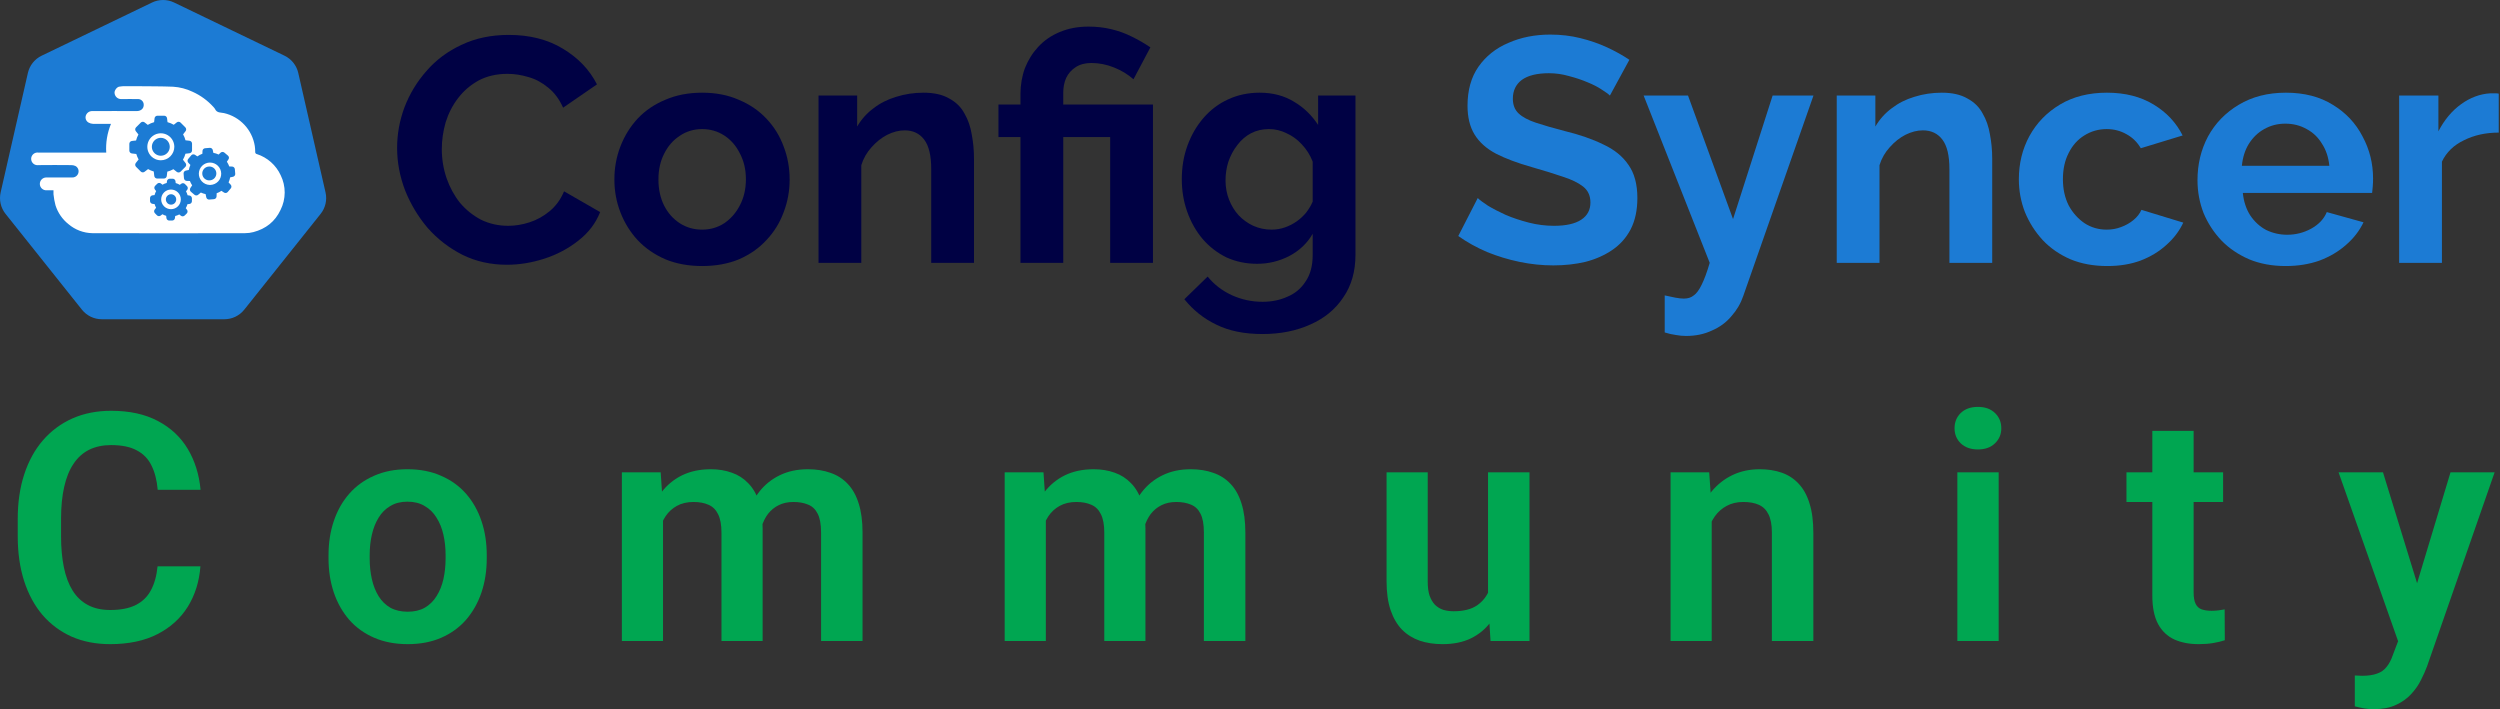 <svg width="1805" height="512" viewBox="0 0 1805 512" fill="none" xmlns="http://www.w3.org/2000/svg">
<rect x="0" y="0" width="1805" height="512" fill="#333333" stroke="none"/>
<path d="M109.802 1.812L30.055 40.221C27.577 41.413 25.399 43.148 23.684 45.297C21.969 47.446 20.759 49.954 20.146 52.635L0.456 138.938C-0.153 141.616 -0.152 144.397 0.46 147.075C1.072 149.753 2.279 152.258 3.991 154.406L59.185 223.627C60.901 225.771 63.078 227.501 65.553 228.689C68.029 229.878 70.74 230.494 73.486 230.492H162.009C164.755 230.494 167.466 229.878 169.942 228.689C172.418 227.501 174.594 225.771 176.311 223.627L231.504 154.406C233.216 152.258 234.423 149.753 235.035 147.075C235.647 144.397 235.649 141.616 235.04 138.938L215.338 52.635C214.726 49.955 213.518 47.448 211.805 45.299C210.092 43.15 207.916 41.414 205.441 40.221L125.682 1.812C123.205 0.619 120.491 0 117.742 0C114.993 0 112.279 0.619 109.802 1.812V1.812Z" fill="#1C7BD4"/>
<path d="M202.637 126.477C200.982 122.892 198.603 119.688 195.65 117.067C192.696 114.446 189.232 112.465 185.475 111.249C185.095 111.187 184.755 110.978 184.528 110.668C184.301 110.357 184.206 109.97 184.262 109.59C184.257 108.169 184.153 106.751 183.953 105.345C183.031 99.64 180.428 94.339 176.479 90.121C172.529 85.902 167.411 82.957 161.779 81.661C159.491 81.146 156.619 81.661 155.292 78.778C154.987 78.228 154.602 77.726 154.148 77.29C149.924 72.585 144.759 68.82 138.988 66.238C134.598 64.146 129.848 62.915 124.995 62.611C116.242 62.268 107.467 62.325 98.68 62.233C95.43 62.233 92.192 62.233 88.943 62.233C88.062 62.233 87.181 62.474 86.3 62.531C84.458 62.657 82.49 65.334 82.707 67.108C82.779 68.284 83.288 69.391 84.135 70.211C84.982 71.031 86.106 71.503 87.284 71.535C91.54 71.421 95.796 71.535 100.053 71.535C100.993 71.62 101.875 72.027 102.549 72.689C103.222 73.35 103.646 74.224 103.748 75.162C104.103 78.595 101.38 80.219 98.76 80.197C87.948 80.105 77.135 80.197 66.335 80.197C65.363 80.227 64.424 80.555 63.644 81.136C62.864 81.717 62.282 82.523 61.976 83.446C61.667 84.379 61.691 85.391 62.043 86.308C62.396 87.226 63.055 87.993 63.909 88.48C64.889 89.039 65.986 89.36 67.113 89.418C71.403 89.521 75.694 89.418 80.133 89.418C77.424 95.989 76.25 103.092 76.701 110.185H74.973C59.264 110.185 43.555 110.185 27.857 110.185C27.202 110.07 26.53 110.099 25.888 110.271C25.245 110.442 24.648 110.751 24.137 111.177C23.626 111.603 23.214 112.135 22.93 112.736C22.646 113.337 22.496 113.993 22.491 114.658C22.486 115.323 22.626 115.981 22.901 116.586C23.176 117.191 23.58 117.73 24.084 118.163C24.588 118.596 25.181 118.915 25.82 119.096C26.46 119.277 27.132 119.317 27.788 119.212C35.614 119.098 43.44 119.143 51.266 119.212C53.44 119.212 55.465 119.795 56.438 122.027C56.715 122.721 56.813 123.475 56.723 124.217C56.633 124.96 56.358 125.668 55.922 126.276C55.487 126.884 54.906 127.374 54.233 127.699C53.559 128.024 52.814 128.174 52.067 128.136H33.223C32.615 128.158 32.018 128.299 31.465 128.552C30.912 128.805 30.414 129.164 29.999 129.609C29.585 130.054 29.262 130.577 29.05 131.147C28.837 131.716 28.739 132.323 28.761 132.93C28.783 133.538 28.924 134.136 29.177 134.689C29.43 135.242 29.789 135.74 30.234 136.154C30.679 136.569 31.201 136.891 31.771 137.104C32.341 137.316 32.947 137.414 33.555 137.392C35.18 137.392 36.827 137.392 38.612 137.392C38.549 138.33 38.549 139.27 38.612 140.207C38.884 142.911 39.37 145.589 40.065 148.216C41.761 153.594 45.029 158.34 49.447 161.843C54.268 165.943 60.362 168.244 66.689 168.353C103.432 168.445 140.17 168.445 176.905 168.353C178.947 168.352 180.981 168.091 182.958 167.575C191.893 165.218 198.575 160.047 202.557 151.557C204.51 147.668 205.533 143.378 205.547 139.027C205.561 134.675 204.565 130.379 202.637 126.477V126.477ZM104.401 124.006C104.003 124.325 103.502 124.486 102.993 124.458C102.485 124.431 102.004 124.217 101.643 123.857L98.211 120.425C97.853 120.063 97.641 119.582 97.614 119.074C97.586 118.566 97.746 118.066 98.062 117.667L100.076 115.127C99.365 113.878 98.805 112.549 98.405 111.169L95.213 110.802C94.709 110.741 94.245 110.498 93.908 110.119C93.571 109.74 93.384 109.25 93.382 108.743V103.835C93.384 103.327 93.571 102.838 93.908 102.459C94.245 102.08 94.709 101.837 95.213 101.775L98.245 101.432C98.622 99.922 99.195 98.468 99.95 97.107L98.062 94.716C97.743 94.318 97.582 93.817 97.61 93.309C97.637 92.8 97.851 92.319 98.211 91.958L101.643 88.526C102.004 88.167 102.483 87.952 102.991 87.923C103.499 87.893 104.001 88.051 104.401 88.366L106.689 90.162C108.116 89.3 109.656 88.641 111.265 88.206L111.597 85.391C111.653 84.884 111.895 84.416 112.275 84.076C112.655 83.736 113.147 83.549 113.657 83.549H118.554C119.063 83.549 119.555 83.736 119.935 84.076C120.315 84.416 120.557 84.884 120.613 85.391L120.945 88.206C122.527 88.624 124.044 89.259 125.453 90.094L127.627 88.366C128.025 88.049 128.527 87.889 129.036 87.919C129.545 87.949 130.025 88.165 130.384 88.526L133.816 91.958C134.174 92.32 134.386 92.801 134.414 93.309C134.441 93.817 134.282 94.317 133.965 94.716L132.192 97.004C132.954 98.353 133.539 99.795 133.931 101.295L136.814 101.626C137.32 101.685 137.787 101.927 138.126 102.307C138.465 102.686 138.654 103.177 138.656 103.686V108.594C138.654 109.103 138.465 109.594 138.126 109.974C137.787 110.353 137.32 110.595 136.814 110.654L133.897 110.986C133.482 112.504 132.87 113.962 132.077 115.322L133.977 117.725C134.295 118.125 134.454 118.629 134.425 119.14C134.395 119.65 134.179 120.132 133.816 120.493L130.384 123.926C130.025 124.287 129.545 124.503 129.036 124.533C128.527 124.562 128.025 124.403 127.627 124.086L125.19 122.152C123.807 122.94 122.325 123.54 120.785 123.937L120.419 127.072C120.36 127.577 120.117 128.042 119.737 128.38C119.358 128.717 118.867 128.903 118.359 128.903H113.451C112.943 128.903 112.452 128.717 112.072 128.38C111.693 128.042 111.45 127.577 111.391 127.072L111.014 123.823C109.579 123.411 108.2 122.827 106.906 122.084L104.401 124.006ZM138.565 145.264C138.559 145.768 138.368 146.251 138.028 146.623C137.688 146.994 137.223 147.227 136.723 147.278L135.361 147.427C135.072 148.434 134.653 149.399 134.114 150.298L134.995 151.443C135.303 151.841 135.453 152.339 135.418 152.841C135.382 153.344 135.162 153.815 134.8 154.166L133.313 155.619C132.954 155.97 132.478 156.177 131.975 156.2C131.473 156.224 130.98 156.061 130.59 155.745L129.446 154.818C128.515 155.324 127.523 155.709 126.494 155.962L126.311 157.461C126.244 157.96 125.996 158.417 125.614 158.746C125.233 159.075 124.744 159.253 124.24 159.246H122.169C121.664 159.24 121.179 159.049 120.806 158.71C120.433 158.37 120.197 157.905 120.144 157.404L119.984 155.825C119.031 155.562 118.115 155.177 117.261 154.68L116.036 155.63C115.637 155.941 115.137 156.094 114.632 156.058C114.127 156.022 113.653 155.8 113.302 155.436L111.849 153.948C111.497 153.589 111.29 153.111 111.269 152.609C111.248 152.106 111.414 151.613 111.734 151.225L112.718 150.012C112.248 149.176 111.883 148.284 111.631 147.358L110.098 147.163C109.601 147.097 109.145 146.85 108.817 146.471C108.488 146.092 108.309 145.606 108.313 145.104V143.022C108.319 142.518 108.51 142.035 108.85 141.663C109.19 141.292 109.655 141.059 110.156 141.008L111.586 140.859C111.843 139.853 112.228 138.885 112.73 137.976L111.849 136.832C111.541 136.433 111.39 135.935 111.426 135.433C111.462 134.931 111.682 134.459 112.043 134.109L113.531 132.644C113.893 132.294 114.372 132.088 114.876 132.067C115.38 132.046 115.875 132.211 116.265 132.53L117.284 133.365C118.256 132.805 119.299 132.378 120.384 132.095L120.544 130.814C120.609 130.313 120.856 129.854 121.238 129.525C121.621 129.196 122.111 129.019 122.615 129.029H124.686C125.191 129.034 125.676 129.225 126.049 129.565C126.422 129.904 126.658 130.369 126.711 130.871L126.837 132.164C127.89 132.449 128.895 132.884 129.823 133.457L130.819 132.69C131.218 132.379 131.718 132.226 132.223 132.262C132.728 132.298 133.202 132.52 133.553 132.885L135.006 134.372C135.356 134.733 135.561 135.21 135.582 135.712C135.603 136.214 135.439 136.706 135.121 137.095L134.297 138.113C134.799 139.018 135.183 139.983 135.441 140.985L136.768 141.157C137.268 141.221 137.726 141.466 138.057 141.846C138.388 142.225 138.569 142.713 138.565 143.216V145.264ZM168.232 127.633L166.173 128.056C165.951 129.321 165.567 130.552 165.029 131.717L166.528 133.308C166.875 133.672 167.075 134.151 167.09 134.654C167.105 135.157 166.933 135.647 166.608 136.031L164.422 138.617C164.099 139.002 163.644 139.254 163.146 139.326C162.648 139.398 162.141 139.284 161.722 139.006L159.857 137.77C158.793 138.502 157.64 139.094 156.425 139.532L156.356 141.82C156.338 142.324 156.136 142.804 155.788 143.169C155.44 143.533 154.971 143.758 154.468 143.8L151.093 144.086C150.592 144.126 150.093 143.98 149.692 143.676C149.291 143.373 149.016 142.932 148.919 142.438L148.45 140.15C147.264 139.91 146.111 139.525 145.018 139.006L143.141 140.562C142.775 140.905 142.295 141.102 141.793 141.114C141.291 141.127 140.802 140.955 140.418 140.63L137.832 138.445C137.447 138.121 137.195 137.667 137.123 137.169C137.051 136.671 137.165 136.164 137.443 135.745L138.736 133.8C138.073 132.825 137.524 131.777 137.1 130.676L134.812 130.608C134.308 130.59 133.828 130.388 133.464 130.04C133.099 129.692 132.874 129.222 132.832 128.72L132.546 125.345C132.509 124.844 132.655 124.346 132.959 123.946C133.262 123.545 133.702 123.27 134.194 123.171L136.322 122.724C136.549 121.468 136.933 120.246 137.466 119.086L135.967 117.496C135.622 117.129 135.423 116.648 135.408 116.144C135.393 115.64 135.564 115.148 135.887 114.761L138.073 112.164C138.398 111.778 138.855 111.525 139.354 111.453C139.854 111.382 140.363 111.496 140.784 111.775L142.489 112.919C143.607 112.115 144.831 111.472 146.127 111.008L146.196 109.006C146.209 108.503 146.408 108.022 146.754 107.656C147.101 107.29 147.57 107.066 148.073 107.027L151.448 106.741C151.949 106.7 152.448 106.843 152.85 107.145C153.253 107.446 153.531 107.884 153.633 108.377L154.034 110.345C155.353 110.584 156.635 111 157.844 111.581L159.274 110.242C159.64 109.899 160.12 109.702 160.622 109.689C161.124 109.677 161.613 109.849 161.997 110.173L164.583 112.359C164.971 112.681 165.224 113.137 165.292 113.637C165.359 114.137 165.237 114.645 164.949 115.059L163.805 116.752C164.526 117.815 165.103 118.969 165.521 120.184L167.58 120.253C168.082 120.271 168.56 120.471 168.925 120.817C169.29 121.162 169.515 121.629 169.56 122.13L169.846 125.562C169.857 126.042 169.701 126.511 169.405 126.889C169.108 127.267 168.69 127.53 168.221 127.633H168.232Z" fill="white"/>
<path d="M116.108 115.723C114.18 115.723 112.295 115.151 110.692 114.08C109.089 113.009 107.839 111.486 107.101 109.705C106.364 107.924 106.171 105.964 106.547 104.073C106.923 102.182 107.851 100.445 109.215 99.082C110.578 97.718 112.315 96.79 114.206 96.414C116.097 96.038 118.057 96.231 119.838 96.969C121.619 97.706 123.142 98.956 124.213 100.559C125.284 102.162 125.856 104.047 125.856 105.975C125.856 108.56 124.829 111.04 123 112.868C121.172 114.696 118.693 115.723 116.108 115.723V115.723ZM116.108 99.51C114.829 99.51 113.579 99.889 112.516 100.6C111.453 101.31 110.624 102.32 110.135 103.501C109.646 104.682 109.518 105.982 109.767 107.236C110.017 108.49 110.632 109.642 111.536 110.546C112.441 111.45 113.592 112.065 114.846 112.315C116.1 112.564 117.4 112.436 118.581 111.947C119.763 111.458 120.772 110.629 121.482 109.566C122.193 108.503 122.572 107.253 122.572 105.975C122.569 104.261 121.887 102.619 120.675 101.407C119.464 100.195 117.821 99.513 116.108 99.51V99.51Z" fill="white"/>
<path d="M151.276 133.514C149.167 133.42 147.179 132.503 145.737 130.962C144.295 129.42 143.513 127.374 143.561 125.264C143.608 123.153 144.479 121.145 145.989 119.669C147.498 118.193 149.525 117.366 151.636 117.366C153.747 117.366 155.775 118.193 157.284 119.669C158.793 121.145 159.665 123.153 159.712 125.264C159.759 127.374 158.978 129.42 157.536 130.962C156.094 132.503 154.106 133.42 151.997 133.514V133.514H151.276ZM151.276 120.242H150.841C150.165 120.267 149.502 120.429 148.891 120.718C148.279 121.007 147.733 121.417 147.285 121.923C146.836 122.429 146.495 123.021 146.282 123.662C146.069 124.304 145.988 124.982 146.045 125.656C146.101 126.33 146.294 126.985 146.611 127.582C146.928 128.18 147.363 128.706 147.889 129.131C148.416 129.555 149.023 129.868 149.674 130.051C150.325 130.234 151.006 130.283 151.676 130.196V130.196C152.95 130.074 154.129 129.469 154.97 128.505C155.812 127.541 156.251 126.291 156.198 125.012C156.145 123.734 155.604 122.524 154.687 121.632C153.769 120.74 152.544 120.235 151.264 120.219L151.276 120.242Z" fill="white"/>
<path d="M123.499 151.031H123.419C121.541 151.02 119.744 150.266 118.422 148.932C117.1 147.599 116.36 145.795 116.365 143.917C116.371 142.039 117.12 140.24 118.45 138.914C119.78 137.588 121.581 136.844 123.459 136.844C125.337 136.844 127.138 137.588 128.468 138.914C129.798 140.24 130.547 142.039 130.553 143.917C130.558 145.795 129.818 147.599 128.496 148.932C127.174 150.266 125.377 151.02 123.499 151.031V151.031ZM123.499 140.219C122.757 140.22 122.033 140.44 121.415 140.851C120.798 141.261 120.315 141.845 120.027 142.528C119.739 143.212 119.659 143.965 119.796 144.693C119.933 145.422 120.282 146.094 120.799 146.626C121.144 146.98 121.555 147.263 122.01 147.457C122.464 147.652 122.953 147.755 123.447 147.76C123.941 147.766 124.432 147.673 124.891 147.488C125.349 147.304 125.767 147.03 126.119 146.683C126.649 146.161 127.012 145.494 127.165 144.767C127.317 144.039 127.251 143.282 126.975 142.592C126.698 141.901 126.224 141.308 125.612 140.886C125 140.463 124.277 140.231 123.533 140.219H123.499Z" fill="white"/>
<path d="M1804.09 95.731C1794.72 95.731 1786.35 97.575 1778.97 101.263C1771.59 104.797 1766.29 109.945 1763.07 116.706V189.772H1732.18V68.994H1760.53V94.809C1764.83 86.512 1770.29 79.981 1776.9 75.218C1783.5 70.454 1790.49 67.842 1797.87 67.381C1799.56 67.381 1800.87 67.381 1801.79 67.381C1802.71 67.381 1803.48 67.458 1804.09 67.611V95.731Z" fill="#1C7BD4"/>
<path d="M1650.21 192.077C1640.53 192.077 1631.77 190.464 1623.93 187.237C1616.09 183.856 1609.41 179.323 1603.88 173.638C1598.35 167.799 1594.04 161.191 1590.97 153.815C1588.05 146.286 1586.59 138.372 1586.59 130.075C1586.59 118.55 1589.13 108.024 1594.2 98.497C1599.42 88.97 1606.8 81.364 1616.32 75.678C1626 69.839 1637.38 66.92 1650.44 66.92C1663.65 66.92 1674.95 69.839 1684.32 75.678C1693.69 81.364 1700.84 88.97 1705.76 98.497C1710.83 107.871 1713.36 118.012 1713.36 128.922C1713.36 130.766 1713.28 132.687 1713.13 134.684C1712.98 136.528 1712.82 138.065 1712.67 139.294H1619.32C1619.94 145.441 1621.7 150.819 1624.62 155.429C1627.7 160.039 1631.54 163.573 1636.15 166.031C1640.91 168.336 1645.98 169.489 1651.36 169.489C1657.51 169.489 1663.27 168.029 1668.65 165.109C1674.18 162.036 1677.94 158.041 1679.94 153.124L1706.45 160.5C1703.53 166.646 1699.3 172.101 1693.77 176.865C1688.39 181.628 1682.01 185.393 1674.64 188.159C1667.26 190.771 1659.12 192.077 1650.21 192.077ZM1618.63 119.703H1681.78C1681.17 113.556 1679.4 108.255 1676.48 103.799C1673.72 99.189 1670.03 95.654 1665.42 93.196C1660.81 90.584 1655.66 89.278 1649.98 89.278C1644.44 89.278 1639.37 90.584 1634.76 93.196C1630.31 95.654 1626.62 99.189 1623.7 103.799C1620.93 108.255 1619.24 113.556 1618.63 119.703Z" fill="#1C7BD4"/>
<path d="M1521.46 192.077C1511.63 192.077 1502.79 190.464 1494.95 187.237C1487.12 183.856 1480.43 179.246 1474.9 173.407C1469.37 167.414 1465.07 160.653 1461.99 153.124C1459.07 145.594 1457.61 137.681 1457.61 129.383C1457.61 118.012 1460.15 107.64 1465.22 98.267C1470.44 88.74 1477.82 81.133 1487.35 75.448C1496.87 69.763 1508.17 66.92 1521.23 66.92C1534.29 66.92 1545.51 69.763 1554.88 75.448C1564.25 81.133 1571.25 88.586 1575.86 97.806L1545.66 107.025C1543.05 102.569 1539.59 99.189 1535.29 96.884C1530.99 94.425 1526.22 93.196 1521 93.196C1515.16 93.196 1509.78 94.733 1504.86 97.806C1500.1 100.725 1496.34 104.951 1493.57 110.483C1490.8 115.861 1489.42 122.161 1489.42 129.383C1489.42 136.452 1490.8 142.752 1493.57 148.284C1496.49 153.662 1500.33 157.964 1505.09 161.191C1509.86 164.264 1515.16 165.801 1521 165.801C1524.69 165.801 1528.14 165.186 1531.37 163.957C1534.75 162.728 1537.75 161.037 1540.36 158.886C1542.97 156.735 1544.89 154.276 1546.12 151.51L1576.32 160.73C1573.55 166.723 1569.48 172.101 1564.1 176.865C1558.88 181.628 1552.65 185.393 1545.43 188.159C1538.36 190.771 1530.37 192.077 1521.46 192.077Z" fill="#1C7BD4"/>
<path d="M1438.37 189.772H1407.48V122.007C1407.48 112.327 1405.79 105.258 1402.41 100.802C1399.03 96.346 1394.34 94.118 1388.35 94.118C1384.2 94.118 1379.98 95.194 1375.67 97.345C1371.52 99.496 1367.76 102.492 1364.38 106.334C1361 110.022 1358.54 114.324 1357 119.242V189.772H1326.12V68.994H1354.01V91.352C1357.08 86.127 1361 81.748 1365.76 78.214C1370.53 74.526 1375.98 71.76 1382.13 69.916C1388.43 67.919 1395.03 66.92 1401.95 66.92C1409.48 66.92 1415.62 68.303 1420.39 71.069C1425.31 73.681 1428.99 77.292 1431.45 81.902C1434.06 86.358 1435.83 91.429 1436.75 97.114C1437.83 102.8 1438.37 108.562 1438.37 114.401V189.772Z" fill="#1C7BD4"/>
<path d="M1201.92 213.282C1204.69 213.897 1207.22 214.435 1209.53 214.896C1211.99 215.357 1214.06 215.587 1215.75 215.587C1218.67 215.587 1221.05 214.819 1222.9 213.282C1224.9 211.899 1226.82 209.287 1228.66 205.445C1230.5 201.758 1232.43 196.533 1234.42 189.772L1186.71 68.994H1218.75L1251.25 158.195L1279.83 68.994H1309.33L1258.62 213.743C1256.78 219.121 1253.94 223.962 1250.1 228.264C1246.41 232.72 1241.72 236.178 1236.04 238.636C1230.5 241.249 1224.28 242.555 1217.37 242.555C1214.91 242.555 1212.45 242.324 1209.99 241.863C1207.53 241.556 1204.84 240.941 1201.92 240.019V213.282Z" fill="#1C7BD4"/>
<path d="M1162.35 68.994C1161.28 67.918 1159.28 66.459 1156.36 64.615C1153.6 62.771 1150.14 61.004 1145.99 59.313C1141.99 57.623 1137.61 56.163 1132.85 54.934C1128.09 53.551 1123.25 52.86 1118.33 52.86C1109.72 52.86 1103.19 54.473 1098.74 57.7C1094.44 60.927 1092.28 65.46 1092.28 71.299C1092.28 75.755 1093.67 79.289 1096.43 81.902C1099.2 84.514 1103.35 86.742 1108.88 88.586C1114.41 90.43 1121.33 92.427 1129.62 94.579C1140.38 97.191 1149.68 100.418 1157.51 104.259C1165.5 107.947 1171.57 112.864 1175.72 119.011C1180.02 125.004 1182.18 132.994 1182.18 142.982C1182.18 151.741 1180.56 159.27 1177.34 165.57C1174.11 171.717 1169.65 176.711 1163.97 180.552C1158.28 184.394 1151.83 187.237 1144.61 189.08C1137.38 190.771 1129.7 191.616 1121.56 191.616C1113.41 191.616 1105.27 190.771 1097.12 189.08C1088.98 187.39 1081.14 185.008 1073.61 181.935C1066.08 178.708 1059.17 174.867 1052.87 170.411L1066.93 142.982C1068.31 144.365 1070.77 146.209 1074.31 148.514C1077.84 150.665 1082.14 152.893 1087.21 155.198C1092.28 157.349 1097.82 159.193 1103.81 160.73C1109.8 162.267 1115.87 163.035 1122.02 163.035C1130.62 163.035 1137.15 161.575 1141.61 158.656C1146.07 155.736 1148.29 151.587 1148.29 146.209C1148.29 141.292 1146.53 137.45 1142.99 134.684C1139.46 131.918 1134.54 129.537 1128.24 127.539C1121.94 125.388 1114.49 123.083 1105.88 120.624C1095.59 117.705 1086.98 114.478 1080.07 110.944C1073.15 107.256 1068.01 102.646 1064.63 97.114C1061.24 91.582 1059.55 84.668 1059.55 76.37C1059.55 65.153 1062.17 55.779 1067.39 48.25C1072.77 40.567 1079.99 34.804 1089.06 30.963C1098.12 26.968 1108.19 24.97 1119.25 24.97C1126.93 24.97 1134.16 25.815 1140.92 27.506C1147.83 29.196 1154.29 31.424 1160.28 34.19C1166.27 36.956 1171.65 39.952 1176.41 43.179L1162.35 68.994Z" fill="#1C7BD4"/>
<path d="M907.653 190.463C899.663 190.463 892.287 188.927 885.526 185.854C878.918 182.627 873.156 178.171 868.239 172.485C863.475 166.8 859.787 160.269 857.175 152.893C854.563 145.517 853.257 137.681 853.257 129.383C853.257 120.624 854.64 112.48 857.406 104.951C860.172 97.421 864.013 90.814 868.93 85.129C874.001 79.289 879.917 74.833 886.678 71.76C893.593 68.533 901.199 66.92 909.497 66.92C918.87 66.92 927.091 69.071 934.16 73.374C941.228 77.522 947.067 83.131 951.677 90.199V68.994H978.645V184.01C978.645 195.995 975.725 206.214 969.886 214.665C964.2 223.27 956.287 229.801 946.145 234.257C936.003 238.867 924.479 241.172 911.571 241.172C898.51 241.172 887.446 238.944 878.38 234.487C869.314 230.185 861.555 224.038 855.101 216.048L871.927 199.683C876.537 205.369 882.299 209.825 889.214 213.052C896.282 216.279 903.735 217.892 911.571 217.892C918.179 217.892 924.172 216.663 929.55 214.204C935.082 211.899 939.461 208.211 942.688 203.141C946.068 198.223 947.759 191.846 947.759 184.01V168.797C943.763 175.712 938.078 181.09 930.702 184.932C923.48 188.62 915.797 190.463 907.653 190.463ZM918.025 165.801C921.406 165.801 924.633 165.263 927.706 164.187C930.779 163.112 933.622 161.652 936.234 159.808C938.846 157.964 941.151 155.813 943.149 153.354C945.146 150.742 946.683 148.13 947.759 145.517V116.706C945.915 111.942 943.302 107.794 939.922 104.259C936.695 100.725 933.007 98.036 928.858 96.192C924.863 94.195 920.637 93.196 916.181 93.196C911.418 93.196 907.115 94.195 903.274 96.192C899.432 98.19 896.128 101.033 893.362 104.72C890.597 108.255 888.445 112.25 886.909 116.706C885.526 121.009 884.834 125.542 884.834 130.305C884.834 135.222 885.679 139.832 887.37 144.135C889.06 148.437 891.365 152.202 894.284 155.429C897.358 158.656 900.892 161.191 904.887 163.035C909.036 164.879 913.415 165.801 918.025 165.801Z" fill="#000144"/>
<path d="M736.779 98.958H720.875V75.448H736.779V68.072C736.779 61.311 737.855 55.011 740.006 49.172C742.311 43.333 745.538 38.185 749.687 33.729C753.989 29.119 759.137 25.585 765.13 23.126C771.276 20.514 778.191 19.208 785.874 19.208C791.713 19.208 797.168 19.822 802.239 21.052C807.463 22.281 812.38 24.048 816.99 26.353C821.754 28.658 826.287 31.27 830.589 34.19L818.373 57.239C814.378 53.705 809.691 50.862 804.313 48.711C798.935 46.559 793.48 45.484 787.948 45.484C783.492 45.484 779.727 46.483 776.654 48.48C773.581 50.478 771.276 53.09 769.739 56.317C768.356 59.544 767.665 63.078 767.665 66.92V75.448H832.433V189.772H801.547V98.958H767.665V189.772H736.779V98.958Z" fill="#000144"/>
<path d="M703.223 189.772H672.337V122.007C672.337 112.327 670.647 105.258 667.267 100.802C663.886 96.346 659.199 94.118 653.207 94.118C649.058 94.118 644.832 95.193 640.529 97.345C636.381 99.496 632.616 102.492 629.235 106.334C625.855 110.022 623.396 114.324 621.86 119.241V189.772H590.974V68.994H618.863V91.352C621.936 86.127 625.855 81.748 630.618 78.214C635.382 74.526 640.837 71.76 646.983 69.916C653.283 67.918 659.891 66.92 666.806 66.92C674.335 66.92 680.481 68.303 685.245 71.069C690.162 73.681 693.85 77.292 696.309 81.902C698.921 86.358 700.688 91.429 701.61 97.114C702.685 102.8 703.223 108.562 703.223 114.401V189.772Z" fill="#000144"/>
<path d="M506.969 192.077C497.135 192.077 488.299 190.463 480.463 187.237C472.626 183.856 465.942 179.246 460.41 173.407C455.032 167.568 450.883 160.884 447.963 153.354C445.044 145.825 443.584 137.911 443.584 129.614C443.584 121.162 445.044 113.172 447.963 105.642C450.883 98.113 455.032 91.429 460.41 85.59C465.942 79.75 472.626 75.217 480.463 71.99C488.299 68.61 497.135 66.92 506.969 66.92C516.804 66.92 525.562 68.61 533.245 71.99C541.082 75.217 547.766 79.75 553.298 85.59C558.83 91.429 562.979 98.113 565.745 105.642C568.664 113.172 570.124 121.162 570.124 129.614C570.124 137.911 568.664 145.825 565.745 153.354C562.979 160.884 558.83 167.568 553.298 173.407C547.92 179.246 541.313 183.856 533.476 187.237C525.639 190.463 516.804 192.077 506.969 192.077ZM475.392 129.614C475.392 136.682 476.775 142.982 479.541 148.514C482.307 153.892 486.071 158.118 490.835 161.191C495.598 164.264 500.977 165.801 506.969 165.801C512.808 165.801 518.11 164.264 522.873 161.191C527.637 157.964 531.401 153.662 534.167 148.283C537.087 142.752 538.547 136.451 538.547 129.383C538.547 122.468 537.087 116.245 534.167 110.713C531.401 105.181 527.637 100.879 522.873 97.806C518.11 94.732 512.808 93.196 506.969 93.196C500.977 93.196 495.598 94.809 490.835 98.036C486.071 101.109 482.307 105.412 479.541 110.944C476.775 116.322 475.392 122.545 475.392 129.614Z" fill="#000144"/>
<path d="M286.714 106.795C286.714 96.807 288.481 87.049 292.015 77.522C295.703 67.842 301.004 59.083 307.919 51.246C314.834 43.256 323.285 36.956 333.273 32.346C343.261 27.582 354.632 25.201 367.386 25.201C382.445 25.201 395.429 28.504 406.339 35.112C417.403 41.719 425.624 50.324 431.002 60.927L406.57 77.753C403.804 71.606 400.193 66.766 395.737 63.232C391.28 59.544 386.517 57.009 381.446 55.626C376.375 54.089 371.381 53.321 366.464 53.321C358.474 53.321 351.482 54.934 345.489 58.161C339.65 61.388 334.733 65.614 330.738 70.838C326.743 76.063 323.746 81.902 321.749 88.356C319.905 94.809 318.983 101.263 318.983 107.717C318.983 114.939 320.135 121.931 322.44 128.692C324.745 135.299 327.972 141.215 332.121 146.44C336.423 151.51 341.494 155.582 347.333 158.656C353.326 161.575 359.857 163.035 366.925 163.035C371.996 163.035 377.144 162.19 382.368 160.5C387.593 158.809 392.433 156.12 396.889 152.432C401.345 148.744 404.803 143.981 407.261 138.142L433.307 153.124C430.08 161.268 424.779 168.183 417.403 173.868C410.181 179.554 402.037 183.856 392.971 186.776C383.905 189.695 374.916 191.155 366.003 191.155C354.325 191.155 343.645 188.773 333.965 184.01C324.284 179.093 315.91 172.639 308.841 164.648C301.926 156.504 296.471 147.438 292.476 137.45C288.635 127.309 286.714 117.09 286.714 106.795Z" fill="#000144"/>
<path d="M1736.62 449.313L1769.26 341.044H1801.11L1752.27 481.275C1751.14 484.277 1749.68 487.54 1747.88 491.067C1746.15 494.593 1743.82 497.932 1740.9 501.083C1737.97 504.31 1734.3 506.936 1729.87 508.961C1725.52 510.987 1720.23 512 1714 512C1711.3 512 1708.9 511.813 1706.8 511.437C1704.7 511.062 1702.48 510.575 1700.16 509.974V487.69C1700.91 487.765 1701.77 487.803 1702.75 487.803C1703.8 487.878 1704.7 487.916 1705.45 487.916C1709.8 487.916 1713.4 487.39 1716.25 486.34C1719.1 485.364 1721.39 483.751 1723.12 481.5C1724.92 479.325 1726.42 476.473 1727.62 472.947L1736.62 449.313ZM1720.53 341.044L1748.1 430.743L1752.94 462.143L1732.46 465.857L1688.45 341.044H1720.53Z" fill="#00A651"/>
<path d="M1605.08 341.044V362.428H1535.3V341.044H1605.08ZM1553.98 311.107H1583.8V427.704C1583.8 431.305 1584.29 434.081 1585.27 436.032C1586.24 437.983 1587.71 439.296 1589.66 439.971C1591.61 440.646 1593.93 440.984 1596.63 440.984C1598.59 440.984 1600.39 440.871 1602.04 440.646C1603.69 440.421 1605.08 440.196 1606.2 439.971L1606.31 462.255C1603.84 463.08 1601.02 463.756 1597.87 464.281C1594.8 464.806 1591.31 465.069 1587.41 465.069C1580.73 465.069 1574.88 463.943 1569.85 461.692C1564.82 459.366 1560.92 455.652 1558.14 450.55C1555.37 445.373 1553.98 438.545 1553.98 430.067V311.107Z" fill="#00A651"/>
<path d="M1443.03 341.044V462.818H1413.21V341.044H1443.03ZM1411.18 309.194C1411.18 304.767 1412.68 301.091 1415.68 298.164C1418.76 295.238 1422.88 293.775 1428.06 293.775C1433.24 293.775 1437.33 295.238 1440.33 298.164C1443.41 301.091 1444.94 304.767 1444.94 309.194C1444.94 313.546 1443.41 317.185 1440.33 320.111C1437.33 323.037 1433.24 324.5 1428.06 324.5C1422.88 324.5 1418.76 323.037 1415.68 320.111C1412.68 317.185 1411.18 313.546 1411.18 309.194Z" fill="#00A651"/>
<path d="M1235.85 367.042V462.818H1206.14V341.044H1234.05L1235.85 367.042ZM1231.13 397.542H1222.35C1222.42 388.688 1223.62 380.66 1225.95 373.457C1228.28 366.254 1231.54 360.064 1235.74 354.887C1240.02 349.71 1245.08 345.734 1250.94 342.957C1256.79 340.181 1263.32 338.793 1270.52 338.793C1276.37 338.793 1281.66 339.619 1286.39 341.269C1291.11 342.92 1295.17 345.546 1298.54 349.147C1301.99 352.749 1304.62 357.476 1306.42 363.328C1308.3 369.105 1309.23 376.233 1309.23 384.712V462.818H1279.3V384.487C1279.3 378.934 1278.47 374.545 1276.82 371.319C1275.25 368.093 1272.92 365.804 1269.84 364.454C1266.84 363.103 1263.13 362.428 1258.7 362.428C1254.12 362.428 1250.11 363.366 1246.66 365.241C1243.28 367.042 1240.43 369.556 1238.11 372.782C1235.85 376.008 1234.13 379.722 1232.93 383.924C1231.73 388.126 1231.13 392.665 1231.13 397.542Z" fill="#00A651"/>
<path d="M1074.36 433.894V341.044H1104.3V462.818H1076.17L1074.36 433.894ZM1078.19 408.684L1087.42 408.459C1087.42 416.637 1086.52 424.178 1084.72 431.08C1082.92 437.983 1080.1 443.985 1076.28 449.087C1072.53 454.115 1067.76 458.054 1061.98 460.905C1056.21 463.681 1049.38 465.069 1041.5 465.069C1035.5 465.069 1030.02 464.244 1025.07 462.593C1020.12 460.867 1015.84 458.204 1012.24 454.602C1008.71 450.926 1005.97 446.236 1004.02 440.534C1002.07 434.757 1001.1 427.816 1001.1 419.713V341.044H1030.81V419.938C1030.81 423.99 1031.26 427.366 1032.16 430.067C1033.14 432.768 1034.45 434.982 1036.1 436.708C1037.82 438.358 1039.81 439.559 1042.06 440.309C1044.39 440.984 1046.87 441.322 1049.49 441.322C1056.69 441.322 1062.36 439.896 1066.49 437.045C1070.69 434.119 1073.69 430.217 1075.49 425.341C1077.29 420.389 1078.19 414.836 1078.19 408.684Z" fill="#00A651"/>
<path d="M755.092 366.029V462.818H725.38V341.044H753.404L755.092 366.029ZM750.703 397.542H741.586C741.586 389.063 742.599 381.26 744.625 374.132C746.726 367.005 749.802 360.815 753.854 355.563C757.905 350.235 762.895 346.109 768.822 343.183C774.825 340.256 781.765 338.793 789.643 338.793C795.12 338.793 800.147 339.619 804.724 341.269C809.301 342.845 813.24 345.358 816.541 348.81C819.918 352.186 822.506 356.613 824.307 362.09C826.108 367.492 827.008 373.982 827.008 381.56V462.818H797.296V384.599C797.296 378.897 796.471 374.433 794.82 371.206C793.245 367.98 790.956 365.729 787.955 364.454C784.954 363.103 781.352 362.428 777.151 362.428C772.499 362.428 768.485 363.366 765.108 365.241C761.807 367.042 759.068 369.556 756.892 372.782C754.792 376.008 753.216 379.722 752.166 383.924C751.19 388.126 750.703 392.665 750.703 397.542ZM824.757 392.027L812.49 394.278C812.565 386.625 813.615 379.46 815.641 372.782C817.667 366.029 820.63 360.139 824.532 355.112C828.509 350.01 833.423 346.034 839.275 343.183C845.203 340.256 852.03 338.793 859.759 338.793C865.761 338.793 871.163 339.656 875.965 341.382C880.842 343.033 885.006 345.696 888.458 349.373C891.909 352.974 894.535 357.663 896.336 363.441C898.211 369.218 899.149 376.271 899.149 384.599V462.818H869.212V384.487C869.212 378.559 868.387 374.02 866.736 370.869C865.161 367.717 862.872 365.542 859.871 364.341C856.87 363.066 853.344 362.428 849.292 362.428C845.165 362.428 841.564 363.216 838.488 364.791C835.486 366.292 832.935 368.393 830.835 371.094C828.809 373.795 827.271 376.946 826.22 380.548C825.245 384.074 824.757 387.9 824.757 392.027Z" fill="#00A651"/>
<path d="M478.701 366.029V462.818H448.989V341.044H477.013L478.701 366.029ZM474.312 397.542H465.196C465.196 389.063 466.209 381.26 468.234 374.132C470.335 367.005 473.412 360.815 477.463 355.563C481.515 350.235 486.504 346.109 492.432 343.183C498.434 340.256 505.374 338.793 513.252 338.793C518.73 338.793 523.757 339.619 528.333 341.269C532.91 342.845 536.849 345.358 540.151 348.81C543.527 352.186 546.116 356.613 547.916 362.09C549.717 367.492 550.617 373.982 550.617 381.56V462.818H520.905V384.599C520.905 378.897 520.08 374.433 518.43 371.206C516.854 367.98 514.565 365.729 511.564 364.454C508.563 363.103 504.962 362.428 500.76 362.428C496.108 362.428 492.094 363.366 488.718 365.241C485.416 367.042 482.678 369.556 480.502 372.782C478.401 376.008 476.825 379.722 475.775 383.924C474.8 388.126 474.312 392.665 474.312 397.542ZM548.366 392.027L536.099 394.278C536.174 386.625 537.225 379.46 539.25 372.782C541.276 366.029 544.24 360.139 548.141 355.112C552.118 350.01 557.032 346.034 562.885 343.183C568.812 340.256 575.64 338.793 583.368 338.793C589.37 338.793 594.773 339.656 599.574 341.382C604.451 343.033 608.616 345.696 612.067 349.373C615.518 352.974 618.144 357.663 619.945 363.441C621.821 369.218 622.759 376.271 622.759 384.599V462.818H592.822V384.487C592.822 378.559 591.996 374.02 590.346 370.869C588.77 367.717 586.482 365.542 583.48 364.341C580.479 363.066 576.953 362.428 572.901 362.428C568.775 362.428 565.173 363.216 562.097 364.791C559.096 366.292 556.545 368.393 554.444 371.094C552.418 373.795 550.88 376.946 549.83 380.548C548.854 384.074 548.366 387.9 548.366 392.027Z" fill="#00A651"/>
<path d="M237.198 403.169V400.806C237.198 391.877 238.474 383.661 241.025 376.158C243.576 368.58 247.29 362.015 252.167 356.463C257.044 350.911 263.009 346.596 270.061 343.52C277.114 340.369 285.142 338.793 294.146 338.793C303.3 338.793 311.403 340.369 318.456 343.52C325.584 346.596 331.586 350.911 336.463 356.463C341.34 362.015 345.054 368.58 347.605 376.158C350.156 383.661 351.431 391.877 351.431 400.806V403.169C351.431 412.023 350.156 420.238 347.605 427.816C345.054 435.319 341.34 441.885 336.463 447.512C331.586 453.064 325.621 457.378 318.568 460.454C311.515 463.531 303.45 465.069 294.371 465.069C285.367 465.069 277.302 463.531 270.174 460.454C263.046 457.378 257.044 453.064 252.167 447.512C247.29 441.885 243.576 435.319 241.025 427.816C238.474 420.238 237.198 412.023 237.198 403.169ZM266.91 400.806V403.169C266.91 408.496 267.435 413.486 268.486 418.138C269.536 422.789 271.149 426.879 273.325 430.405C275.501 433.931 278.315 436.707 281.766 438.733C285.292 440.684 289.494 441.659 294.371 441.659C299.173 441.659 303.3 440.684 306.751 438.733C310.202 436.707 313.016 433.931 315.192 430.405C317.443 426.879 319.093 422.789 320.144 418.138C321.194 413.486 321.72 408.496 321.72 403.169V400.806C321.72 395.554 321.194 390.639 320.144 386.062C319.093 381.41 317.443 377.321 315.192 373.795C313.016 370.193 310.165 367.38 306.638 365.354C303.187 363.253 299.023 362.203 294.146 362.203C289.344 362.203 285.217 363.253 281.766 365.354C278.315 367.38 275.501 370.193 273.325 373.795C271.149 377.321 269.536 381.41 268.486 386.062C267.435 390.639 266.91 395.554 266.91 400.806Z" fill="#00A651"/>
<path d="M113.755 408.909H144.705C143.88 419.863 140.841 429.579 135.589 438.058C130.337 446.461 123.021 453.064 113.643 457.866C104.264 462.668 92.897 465.069 79.541 465.069C69.262 465.069 59.996 463.268 51.743 459.666C43.565 455.99 36.549 450.775 30.697 444.023C24.92 437.195 20.493 429.017 17.417 419.488C14.34 409.884 12.802 399.117 12.802 387.187V374.695C12.802 362.765 14.378 351.998 17.529 342.395C20.68 332.791 25.182 324.612 31.035 317.86C36.962 311.032 44.052 305.78 52.306 302.103C60.634 298.427 69.938 296.589 80.217 296.589C93.572 296.589 104.864 299.065 114.093 304.017C123.321 308.894 130.487 315.609 135.589 324.162C140.691 332.716 143.767 342.545 144.818 353.649H113.868C113.267 346.746 111.767 340.894 109.366 336.092C107.04 331.29 103.513 327.651 98.787 325.175C94.135 322.624 87.945 321.349 80.217 321.349C74.214 321.349 68.925 322.474 64.348 324.725C59.846 326.976 56.094 330.352 53.093 334.854C50.092 339.281 47.841 344.833 46.341 351.511C44.84 358.113 44.09 365.766 44.09 374.47V387.187C44.09 395.516 44.765 402.981 46.116 409.584C47.466 416.187 49.567 421.776 52.418 426.353C55.269 430.93 58.946 434.419 63.447 436.82C67.949 439.221 73.314 440.421 79.541 440.421C87.119 440.421 93.272 439.221 97.999 436.82C102.801 434.419 106.44 430.892 108.916 426.241C111.467 421.589 113.08 415.811 113.755 408.909Z" fill="#00A651"/>
</svg>
